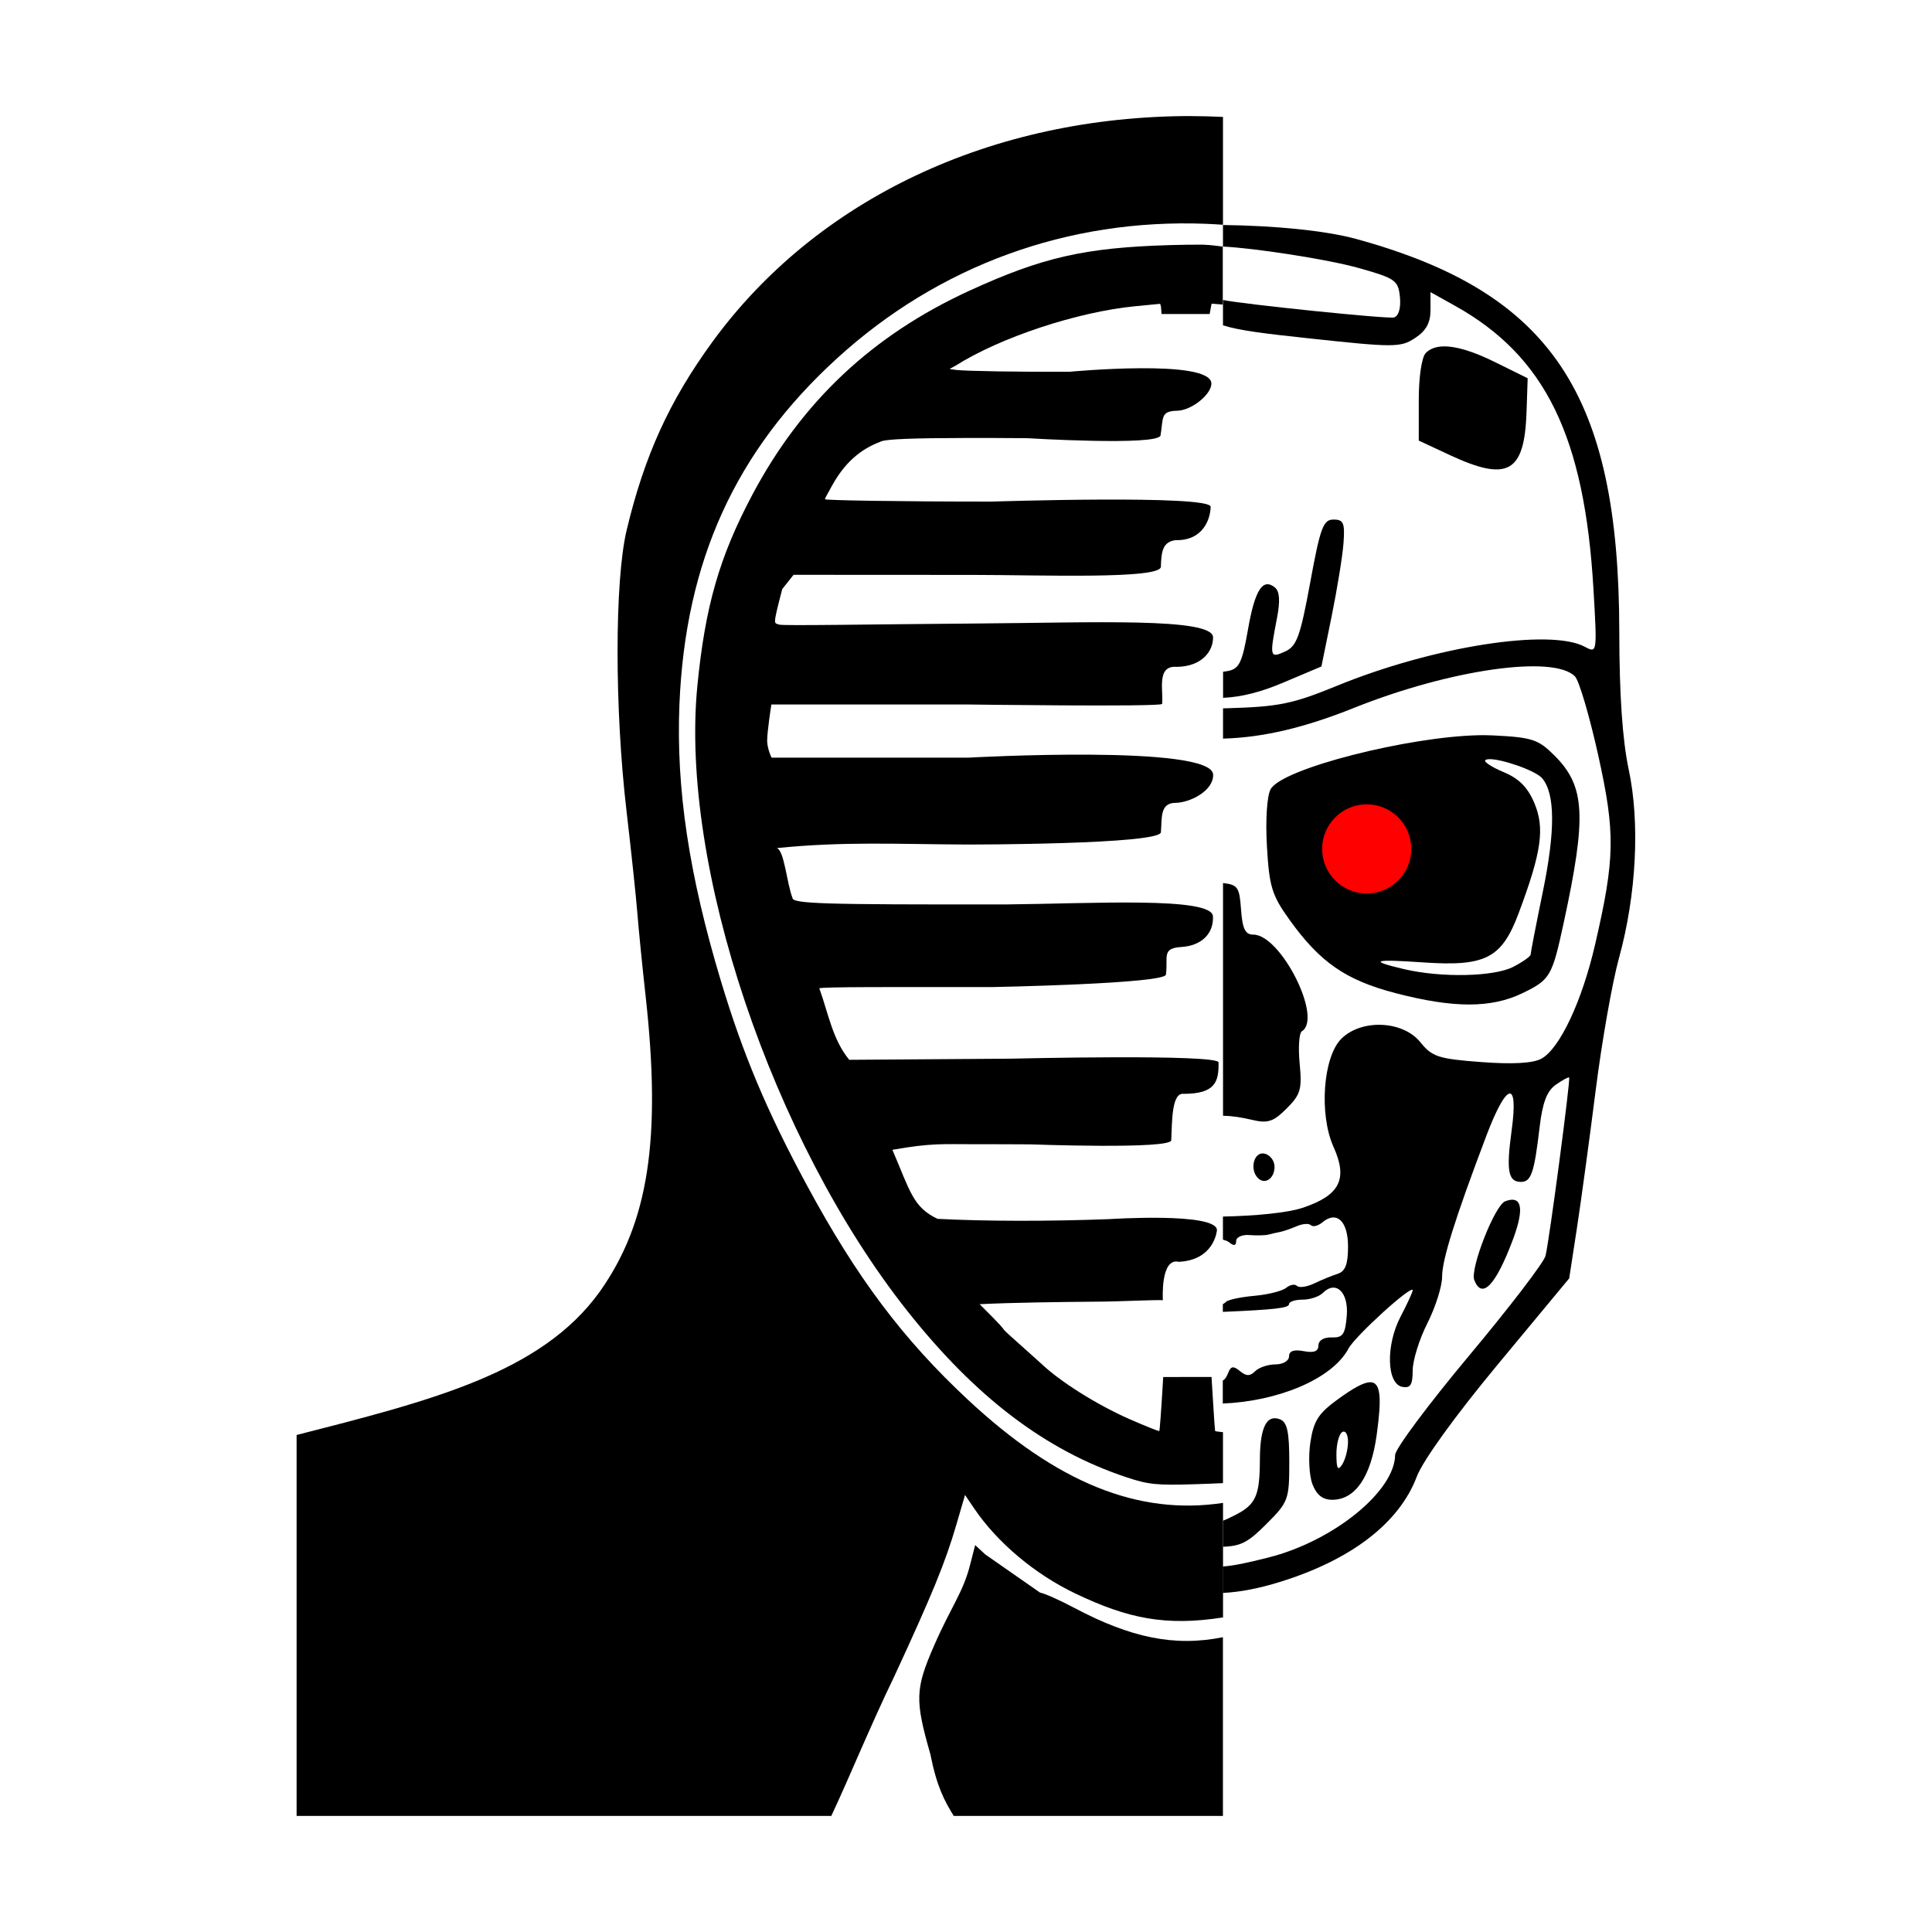 <?xml version="1.0" encoding="UTF-8" standalone="no"?>
<!-- Created with Inkscape (http://www.inkscape.org/) -->

<svg
  width="150"
  height="150"
  viewBox="0 0 39.688 39.688"
  version="1.1"
  id="svg1168"
  xmlns="http://www.w3.org/2000/svg"
>
  <defs
     id="defs1165" />
  <g
     id="g1938"
     transform="translate(6.129,-2.221)">
    <path
       id="path5121"
       style="stroke-width:0.224"
       d="m 18.345,4.605 c -4.097,0 -7.699,1.7 -9.843,4.644 -0.881,1.209 -1.394,2.336 -1.758,3.863 -0.248,1.038 -0.249,3.673 -0.002,5.776 0.094,0.804 0.194,1.741 0.221,2.082 0.027,0.342 0.104,1.114 0.171,1.717 0.325,2.941 0.059,4.655 -0.943,6.069 -1.199,1.667 -3.444,2.232 -6.227,2.943 V 39.525 H 10.948 c 0.395,-0.843 0.779,-1.801 1.301,-2.883 0.769,-1.661 1.042,-2.327 1.267,-3.097 l 0.179,-0.614 0.187,0.276 c 0.474,0.701 1.248,1.352 2.08,1.749 1.084,0.518 1.86,0.674 3.033,0.491 V 33.094 C 17.255,33.358 15.583,32.682 13.749,30.97 12.415,29.725 11.469,28.464 10.442,26.561 9.622,25.041 9.132,23.875 8.679,22.369 8.024,20.192 7.758,18.419 7.828,16.697 7.948,13.746 8.981,11.479 11.077,9.572 c 2.085,-1.898 4.731,-2.862 7.558,-2.754 0.121,0.005 0.24,0.012 0.359,0.02 V 4.623 C 18.778,4.613 18.562,4.606 18.345,4.606 Z m 0.26,2.642 c -0.224,-0.002 -0.462,0.002 -0.706,0.009 -1.746,0.052 -2.619,0.251 -4.114,0.937 -1.992,0.914 -3.443,2.277 -4.46,4.193 -0.677,1.275 -0.97,2.296 -1.129,3.931 -0.36,3.688 1.535,9.326 4.315,12.836 1.403,1.771 2.836,2.86 4.492,3.412 0.457,0.153 0.626,0.17 1.4,0.146 0.209,-0.006 0.409,-0.014 0.591,-0.023 v -1.046 c -0.085,-0.009 -0.157,-0.018 -0.161,-0.024 -0.005,-0.009 -0.032,-0.403 -0.06,-0.875 l -0.014,-0.235 H 17.766 l -0.014,0.235 c -0.028,0.472 -0.058,0.866 -0.066,0.875 -0.008,0.009 -0.281,-0.1 -0.606,-0.242 -0.668,-0.293 -1.43,-0.771 -1.822,-1.145 -1.341,-1.202 -0.272,-0.236 -1.263,-1.219 0.706,-0.034 1.616,-0.045 2.434,-0.052 0.382,0 1.166,-0.04 1.33,-0.03 0,0 -0.055,-0.88 0.327,-0.788 0.739,-0.037 0.784,-0.65 0.784,-0.65 C 18.868,27.119 16.653,27.265 16.653,27.265 c -1.244,0.047 -2.545,0.045 -3.522,-0.006 -0.505,-0.237 -0.564,-0.569 -0.928,-1.418 0.808,-0.144 1.05,-0.114 1.69,-0.115 0.359,-7.39e-4 0.746,8.93e-4 1.146,0.003 0,0 2.88,0.106 2.892,-0.084 0.018,-0.396 0.009,-0.982 0.254,-0.954 0.651,0 0.724,-0.249 0.718,-0.64 0.065,-0.186 -4.291,-0.082 -4.291,-0.082 l -3.295,0.023 c -0.343,-0.411 -0.434,-0.969 -0.615,-1.467 0,-0.034 1.544,-0.027 3.546,-0.027 0,0 3.583,-0.068 3.574,-0.259 0.048,-0.353 -0.096,-0.539 0.311,-0.564 0.412,-0.024 0.671,-0.267 0.655,-0.63 -0.018,-0.408 -2.475,-0.262 -4.236,-0.245 -3.809,0.005 -4.4,-0.013 -4.402,-0.135 -0.119,-0.308 -0.166,-0.973 -0.322,-1.022 1.379,-0.14 2.469,-0.08 3.938,-0.073 0,0 3.933,6e-5 3.953,-0.253 0.023,-0.29 -0.023,-0.6 0.294,-0.603 0.307,-0.003 0.784,-0.249 0.779,-0.574 0.014,-0.636 -5.027,-0.355 -5.027,-0.355 H 9.721 c 0,0 -0.08,-0.155 -0.091,-0.333 -0.002,-0.201 0.087,-0.759 0.087,-0.759 h 4.04 c 0,0 3.926,0.052 3.987,-0.011 0.028,-0.284 -0.122,-0.798 0.303,-0.762 0.516,-0.008 0.748,-0.324 0.743,-0.611 -0.02,-0.406 -2.486,-0.297 -4.852,-0.28 -2.134,0.016 -3.992,0.05 -4.06,0.023 -0.107,-0.043 -0.141,0.053 0.062,-0.73 l 0.233,-0.293 3.692,0.002 c 1.352,7.4e-4 3.842,0.093 3.853,-0.166 0.01,-0.319 0.037,-0.513 0.303,-0.548 0.563,0.013 0.713,-0.429 0.72,-0.684 0.007,-0.254 -4.498,-0.108 -4.498,-0.108 -1.96,0 -3.423,-0.027 -3.423,-0.048 0,-0.021 -0.013,0.003 0.142,-0.278 0.32,-0.581 0.697,-0.792 1.019,-0.914 0.114,-0.043 0.655,-0.065 1.727,-0.067 0.357,-7.4e-4 0.773,5.84e-4 1.253,0.004 0,0 2.689,0.163 2.75,-0.055 0.06,-0.368 -0.002,-0.499 0.333,-0.508 0.306,-0.002 0.716,-0.342 0.712,-0.56 -0.009,-0.515 -2.916,-0.241 -2.916,-0.241 -1.056,0.004 -2.1,-0.013 -2.32,-0.037 -0.182,-0.03 -0.174,0.003 -0.021,-0.087 0.917,-0.581 2.501,-1.106 3.689,-1.222 l 0.516,-0.05 0.017,0.062 c 0.004,0.05 0.008,0.098 0.011,0.148 h 0.988 l 0.04,-0.213 c 0,0 0.125,0.01 0.23,0.018 V 7.286 C 18.857,7.27 18.725,7.251 18.604,7.249 Z M 13.903,33.961 13.803,34.352 c -0.149,0.59 -0.384,0.851 -0.744,1.675 -0.388,0.89 -0.395,1.116 -0.076,2.229 0.131,0.665 0.291,0.965 0.481,1.269 h 5.529 v -3.672 c -0.999,0.202 -1.899,0.008 -3.049,-0.6 -0.32,-0.17 -0.617,-0.3 -0.708,-0.316 l -1.125,-0.784 z" />
    <path
       id="path1370"
       style="fill:#000000;stroke-width:0.121"
       d="m 18.994,6.842 v 0.444 c 0.634,0.03 2.146,0.258 2.812,0.447 0.729,0.207 0.789,0.249 0.823,0.59 0.022,0.223 -0.025,0.388 -0.121,0.419 -0.114,0.037 -3.139,-0.276 -3.514,-0.359 v 0.521 c 0.34,0.108 0.868,0.171 1.751,0.266 1.77,0.191 1.897,0.191 2.195,-0.005 0.226,-0.148 0.317,-0.312 0.317,-0.575 V 8.222 l 0.502,0.28 c 1.857,1.035 2.663,2.685 2.846,5.827 0.076,1.306 0.075,1.314 -0.176,1.179 -0.718,-0.384 -3.12,-0.007 -5.094,0.801 -0.911,0.373 -1.19,0.43 -2.249,0.461 -0.034,9.79e-4 -0.058,0.001 -0.091,0.002 v 0.622 c 0.837,-0.023 1.691,-0.231 2.687,-0.63 1.982,-0.793 4.114,-1.096 4.544,-0.646 0.084,0.088 0.298,0.814 0.475,1.612 0.356,1.605 0.348,2.118 -0.064,3.899 -0.269,1.164 -0.729,2.14 -1.104,2.341 -0.176,0.094 -0.592,0.117 -1.24,0.068 -0.877,-0.066 -1.003,-0.108 -1.246,-0.409 -0.358,-0.444 -1.211,-0.48 -1.623,-0.068 -0.375,0.375 -0.459,1.554 -0.159,2.22 0.297,0.66 0.133,0.99 -0.621,1.247 -0.316,0.108 -0.976,0.17 -1.651,0.184 v 0.474 c 0.053,0.015 0.097,0.031 0.121,0.051 0.104,0.084 0.151,0.077 0.151,-0.023 0,-0.079 0.122,-0.134 0.272,-0.122 0.15,0.012 0.327,0.008 0.393,-0.01 0.067,-0.018 0.175,-0.042 0.242,-0.055 0.067,-0.013 0.219,-0.066 0.338,-0.117 0.119,-0.052 0.25,-0.061 0.291,-0.02 0.041,0.041 0.147,0.014 0.235,-0.059 0.295,-0.245 0.527,-0.026 0.527,0.498 0,0.362 -0.056,0.509 -0.212,0.559 -0.116,0.037 -0.334,0.126 -0.484,0.198 -0.15,0.072 -0.308,0.094 -0.352,0.051 -0.044,-0.044 -0.144,-0.026 -0.223,0.039 -0.078,0.065 -0.371,0.139 -0.65,0.164 -0.279,0.025 -0.542,0.08 -0.584,0.123 -0.021,0.021 -0.044,0.037 -0.067,0.049 v 0.158 c 1.072,-0.046 1.36,-0.079 1.36,-0.16 4.2e-5,-0.05 0.125,-0.091 0.278,-0.091 0.153,0 0.34,-0.062 0.415,-0.137 0.269,-0.269 0.533,-0.017 0.493,0.468 -0.032,0.383 -0.08,0.453 -0.31,0.445 -0.161,-0.006 -0.272,0.062 -0.272,0.165 0,0.121 -0.093,0.157 -0.302,0.117 -0.203,-0.039 -0.302,-0.003 -0.302,0.107 0,0.091 -0.124,0.165 -0.278,0.165 -0.153,0 -0.341,0.063 -0.418,0.14 -0.106,0.106 -0.182,0.105 -0.313,-0.003 -0.135,-0.112 -0.187,-0.103 -0.243,0.042 -0.031,0.08 -0.066,0.13 -0.109,0.155 v 0.47 c 1.132,-0.046 2.246,-0.5 2.583,-1.13 0.139,-0.26 1.318,-1.33 1.318,-1.196 0,0.035 -0.112,0.28 -0.25,0.543 -0.306,0.587 -0.285,1.38 0.038,1.441 0.165,0.031 0.212,-0.043 0.212,-0.336 0,-0.207 0.136,-0.644 0.302,-0.972 0.166,-0.328 0.302,-0.757 0.302,-0.952 0,-0.352 0.263,-1.19 0.905,-2.888 0.424,-1.12 0.668,-1.177 0.524,-0.123 -0.114,0.833 -0.073,1.06 0.192,1.06 0.209,0 0.272,-0.185 0.382,-1.122 0.06,-0.508 0.15,-0.746 0.333,-0.874 0.138,-0.097 0.261,-0.163 0.274,-0.148 0.031,0.036 -0.406,3.34 -0.485,3.662 -0.033,0.136 -0.742,1.061 -1.574,2.056 -0.832,0.995 -1.515,1.911 -1.516,2.036 -0.007,0.747 -1.274,1.772 -2.603,2.106 -0.432,0.109 -0.701,0.167 -0.937,0.185 v 0.543 c 0.366,-0.019 0.745,-0.094 1.169,-0.225 1.471,-0.454 2.456,-1.212 2.816,-2.164 0.125,-0.331 0.791,-1.253 1.67,-2.312 l 1.461,-1.761 0.157,-1.021 c 0.086,-0.561 0.26,-1.837 0.386,-2.835 0.126,-0.998 0.341,-2.222 0.479,-2.721 0.359,-1.304 0.435,-2.78 0.2,-3.88 -0.128,-0.601 -0.192,-1.535 -0.193,-2.832 -0.005,-4.883 -1.4,-6.964 -5.4,-8.062 -0.645,-0.177 -1.696,-0.275 -2.745,-0.288 z m 4.529,2.495 c -0.156,0.003 -0.276,0.048 -0.362,0.134 -0.085,0.085 -0.145,0.49 -0.145,0.973 v 0.828 l 0.635,0.296 c 1.196,0.557 1.537,0.365 1.579,-0.887 L 25.253,9.991 24.587,9.662 C 24.137,9.439 23.781,9.331 23.522,9.337 Z m -2.259,3.557 c -0.21,0 -0.271,0.163 -0.478,1.292 -0.204,1.11 -0.277,1.31 -0.515,1.418 -0.316,0.144 -0.323,0.116 -0.168,-0.684 0.068,-0.35 0.055,-0.549 -0.039,-0.628 -0.251,-0.208 -0.414,0.044 -0.556,0.858 -0.119,0.682 -0.18,0.81 -0.412,0.855 -0.035,0.007 -0.068,0.012 -0.1,0.016 v 0.535 c 0.388,-0.017 0.781,-0.12 1.237,-0.313 l 0.783,-0.331 0.209,-1.025 c 0.115,-0.564 0.225,-1.243 0.245,-1.509 0.03,-0.414 0.001,-0.484 -0.205,-0.484 z m 3.005,4.43 c -1.444,0.024 -4.068,0.683 -4.297,1.111 -0.075,0.14 -0.107,0.635 -0.075,1.177 0.048,0.828 0.102,1.001 0.468,1.51 0.625,0.869 1.152,1.233 2.169,1.499 1.193,0.312 1.969,0.313 2.61,0.003 0.572,-0.277 0.61,-0.341 0.849,-1.446 0.475,-2.197 0.442,-2.805 -0.187,-3.434 -0.335,-0.335 -0.458,-0.376 -1.265,-0.416 -0.085,-0.004 -0.176,-0.005 -0.272,-0.004 z m 0.187,0.492 c 0.246,-0.011 0.962,0.232 1.097,0.395 0.265,0.319 0.269,1.075 0.013,2.321 -0.139,0.676 -0.252,1.259 -0.252,1.297 0,0.038 -0.161,0.152 -0.357,0.253 -0.394,0.204 -1.474,0.227 -2.236,0.049 -0.746,-0.175 -0.648,-0.211 0.383,-0.14 1.288,0.088 1.617,-0.082 1.967,-1.019 0.466,-1.246 0.536,-1.735 0.322,-2.248 -0.137,-0.327 -0.316,-0.509 -0.632,-0.641 -0.242,-0.101 -0.413,-0.212 -0.379,-0.245 0.013,-0.013 0.039,-0.02 0.074,-0.021 z m -5.461,2.545 v 4.78 c 0.182,0.003 0.367,0.031 0.597,0.085 0.324,0.076 0.437,0.039 0.71,-0.234 0.287,-0.287 0.318,-0.395 0.267,-0.924 -0.032,-0.33 -0.011,-0.628 0.046,-0.663 0.433,-0.267 -0.432,-1.985 -0.999,-1.985 -0.165,0 -0.222,-0.117 -0.251,-0.514 -0.033,-0.453 -0.062,-0.51 -0.37,-0.545 z m 0.808,5.554 c -0.185,0.007 -0.257,0.34 -0.09,0.507 0.143,0.143 0.34,0.008 0.34,-0.233 0,-0.127 -0.095,-0.249 -0.212,-0.271 -0.013,-0.003 -0.026,-0.004 -0.039,-0.003 z m 5.153,0.952 c -0.045,-0.004 -0.1,0.007 -0.166,0.032 -0.212,0.081 -0.723,1.384 -0.634,1.616 0.155,0.404 0.434,0.12 0.783,-0.801 0.206,-0.542 0.21,-0.83 0.017,-0.847 z m -2.942,3.749 c -0.136,0.002 -0.348,0.124 -0.658,0.348 -0.403,0.292 -0.5,0.445 -0.567,0.887 -0.044,0.294 -0.025,0.68 0.042,0.857 0.085,0.223 0.21,0.322 0.407,0.322 0.474,0 0.795,-0.47 0.914,-1.337 0.103,-0.751 0.088,-1.082 -0.138,-1.078 z m -1.948,0.739 c -0.208,-0.009 -0.312,0.273 -0.314,0.849 -0.002,0.738 -0.082,0.92 -0.494,1.133 -0.107,0.055 -0.19,0.095 -0.263,0.122 v 0.536 c 0.376,-0.013 0.523,-0.099 0.891,-0.467 0.451,-0.451 0.47,-0.501 0.47,-1.274 0,-0.626 -0.043,-0.821 -0.194,-0.878 -0.034,-0.013 -0.066,-0.02 -0.095,-0.021 z m 1.402,0.275 c 0.055,-0.009 0.095,0.078 0.094,0.214 -9.78e-4,0.154 -0.055,0.361 -0.119,0.461 -0.089,0.138 -0.118,0.089 -0.119,-0.205 -9.79e-4,-0.212 0.053,-0.42 0.119,-0.461 0.009,-0.005 0.017,-0.009 0.025,-0.01 z" />
    <circle
       style="fill:#ff0000;fill-opacity:1;stroke:none;stroke-width:0.496;stroke-linecap:round;stroke-opacity:0.875"
       id="path2105-6-5"
       cx="21.947"
       cy="19.66"
       r="0.916" />
  </g>
</svg>
